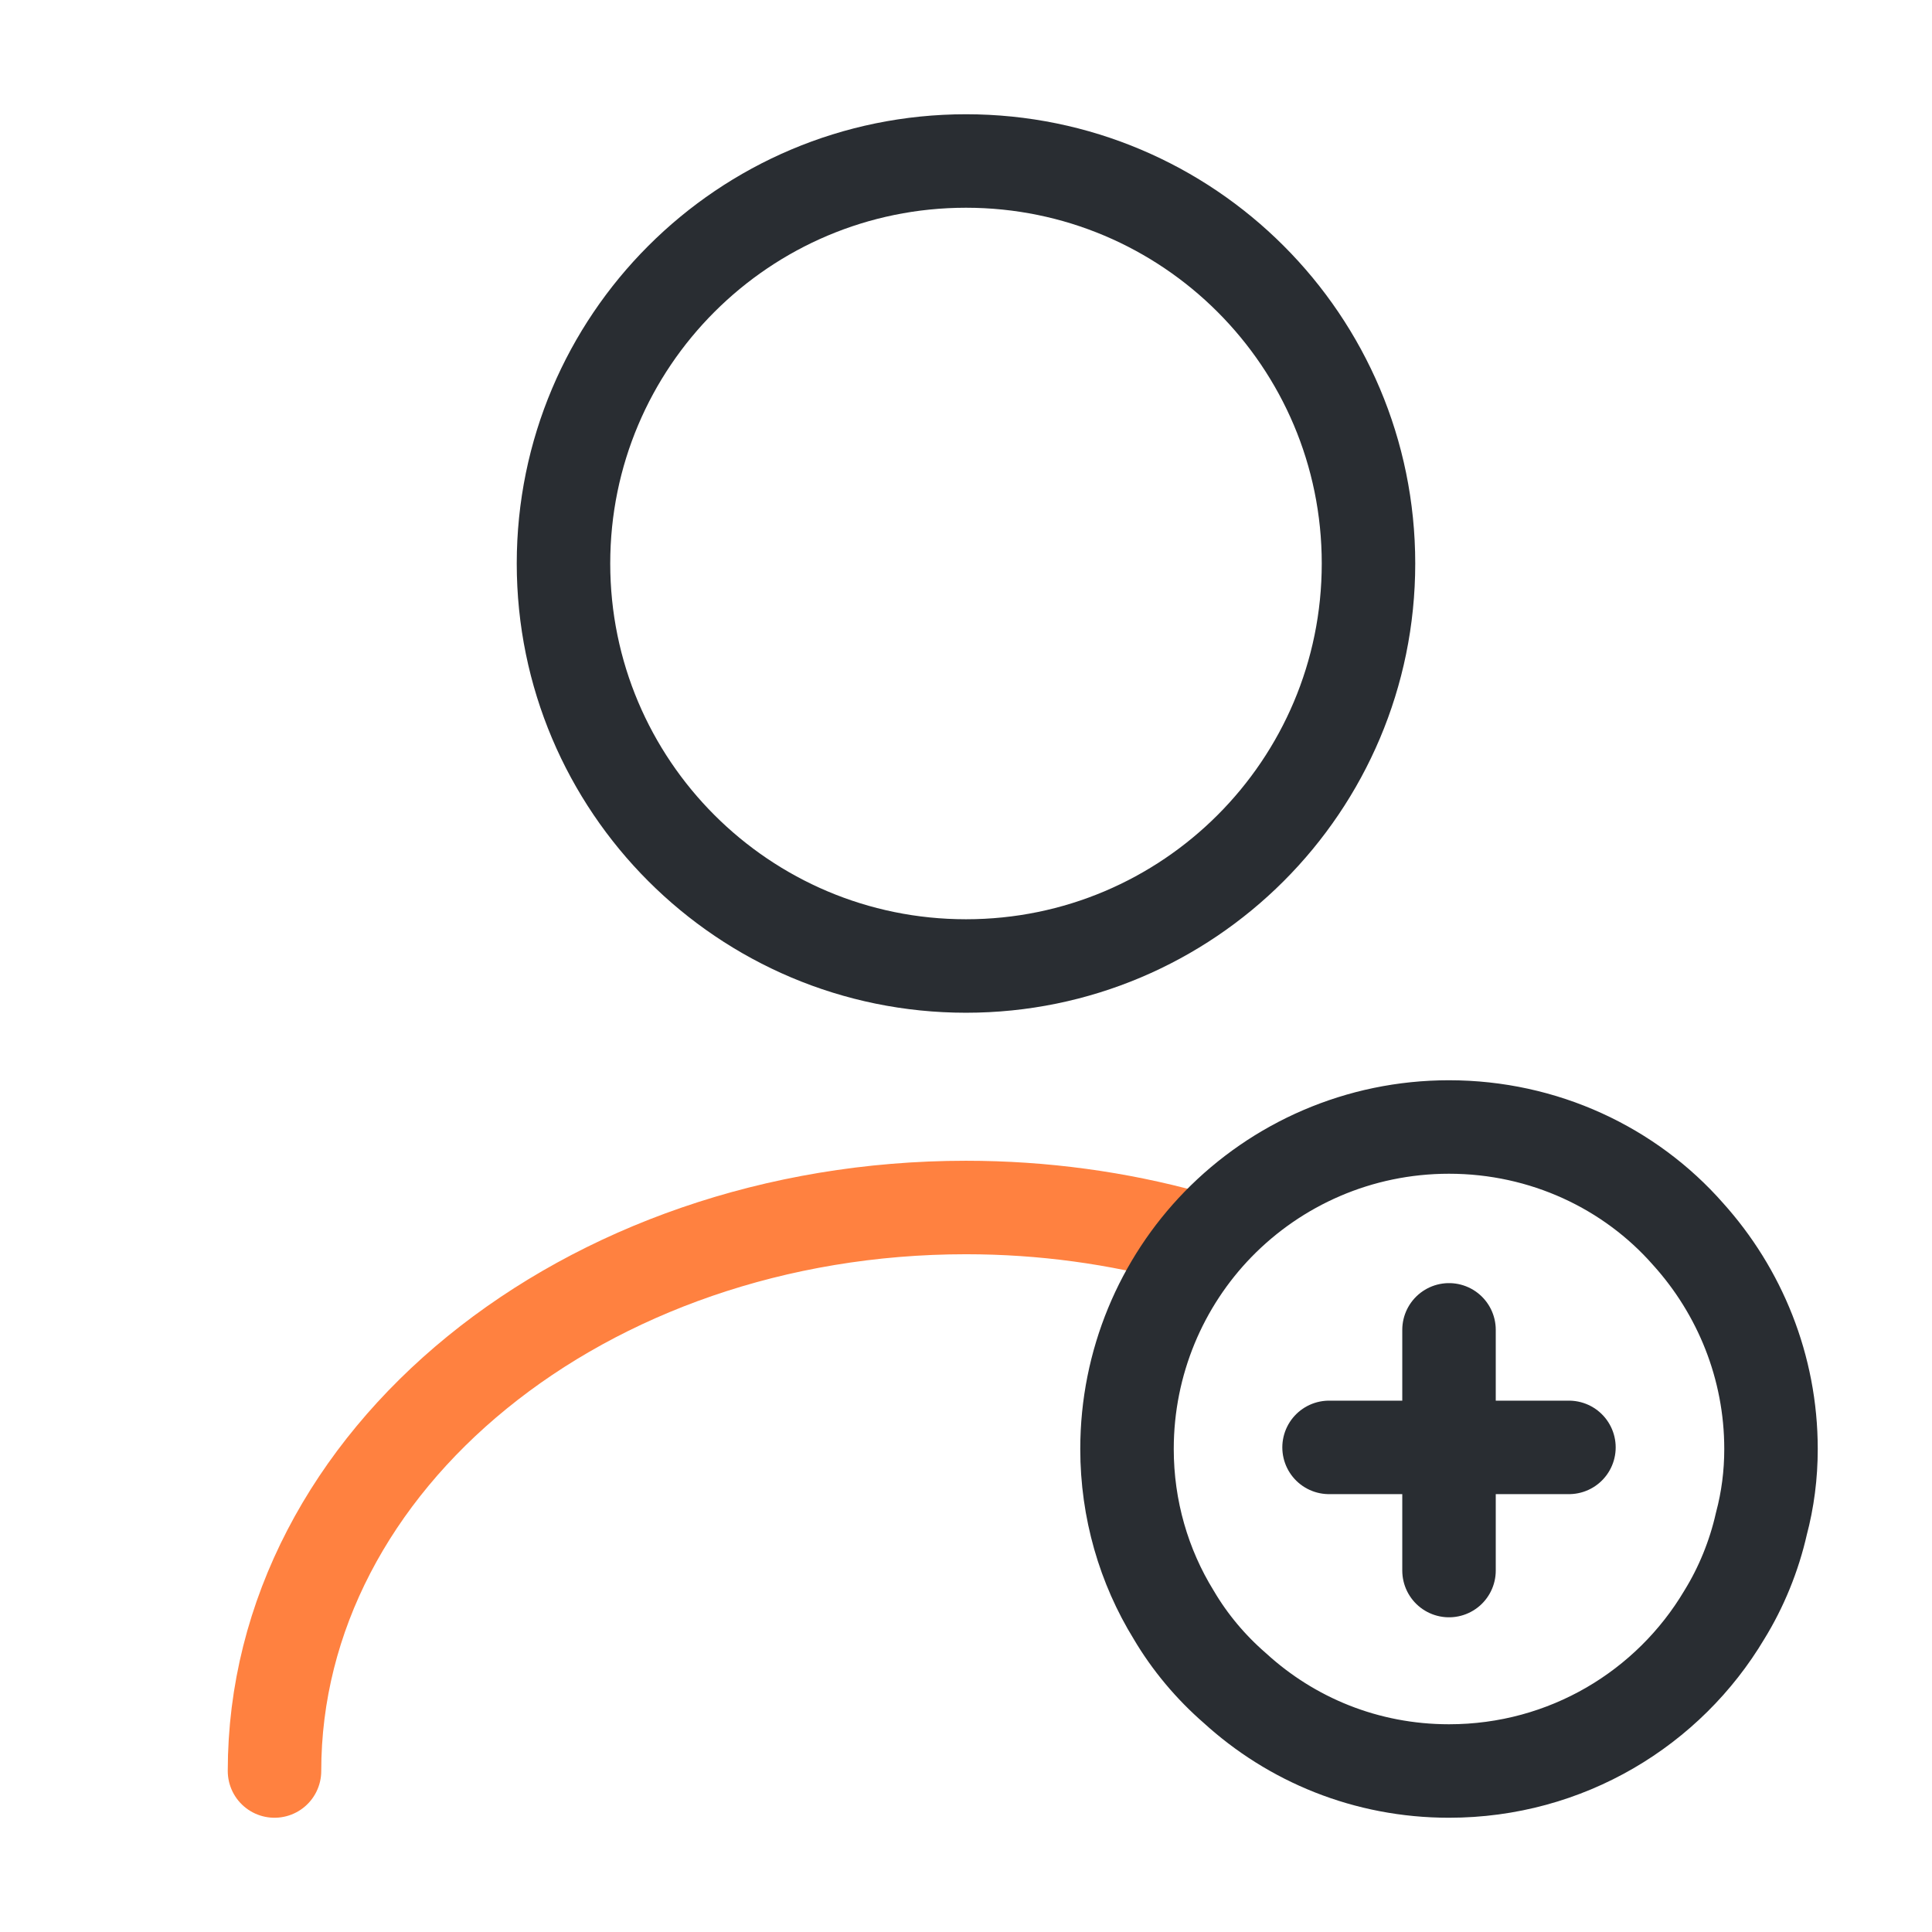 <svg width="124" height="124" viewBox="0 0 124 124" fill="none" xmlns="http://www.w3.org/2000/svg">
<path d="M62 62C76.267 62 87.833 50.434 87.833 36.167C87.833 21.899 76.267 10.333 62 10.333C47.733 10.333 36.166 21.899 36.166 36.167C36.166 50.434 47.733 62 62 62Z" stroke="#292D32" stroke-width="6" stroke-linecap="round" stroke-linejoin="round"/>
<path d="M17.618 113.667C17.618 93.672 37.51 77.5 62 77.5C66.96 77.5 71.765 78.172 76.26 79.412" stroke="#FF8140" stroke-width="6" stroke-linecap="round" stroke-linejoin="round"/>
<path d="M113.667 93C113.667 94.653 113.46 96.255 113.047 97.805C112.582 99.871 111.755 101.887 110.67 103.643C107.105 109.637 100.543 113.667 93 113.667C87.678 113.667 82.874 111.651 79.257 108.345C77.707 107.001 76.363 105.4 75.33 103.643C73.418 100.543 72.334 96.875 72.334 93C72.334 87.42 74.555 82.305 78.172 78.585C81.944 74.71 87.213 72.333 93 72.333C99.097 72.333 104.625 74.968 108.345 79.205C111.652 82.873 113.667 87.73 113.667 93Z" stroke="#292D32" stroke-width="6" stroke-miterlimit="10" stroke-linecap="round" stroke-linejoin="round"/>
<path d="M100.698 92.897H85.302" stroke="#292D32" stroke-width="6" stroke-miterlimit="10" stroke-linecap="round" stroke-linejoin="round"/>
<path d="M93.001 85.353V100.802" stroke="#292D32" stroke-width="6" stroke-miterlimit="10" stroke-linecap="round" stroke-linejoin="round"/>
</svg>
